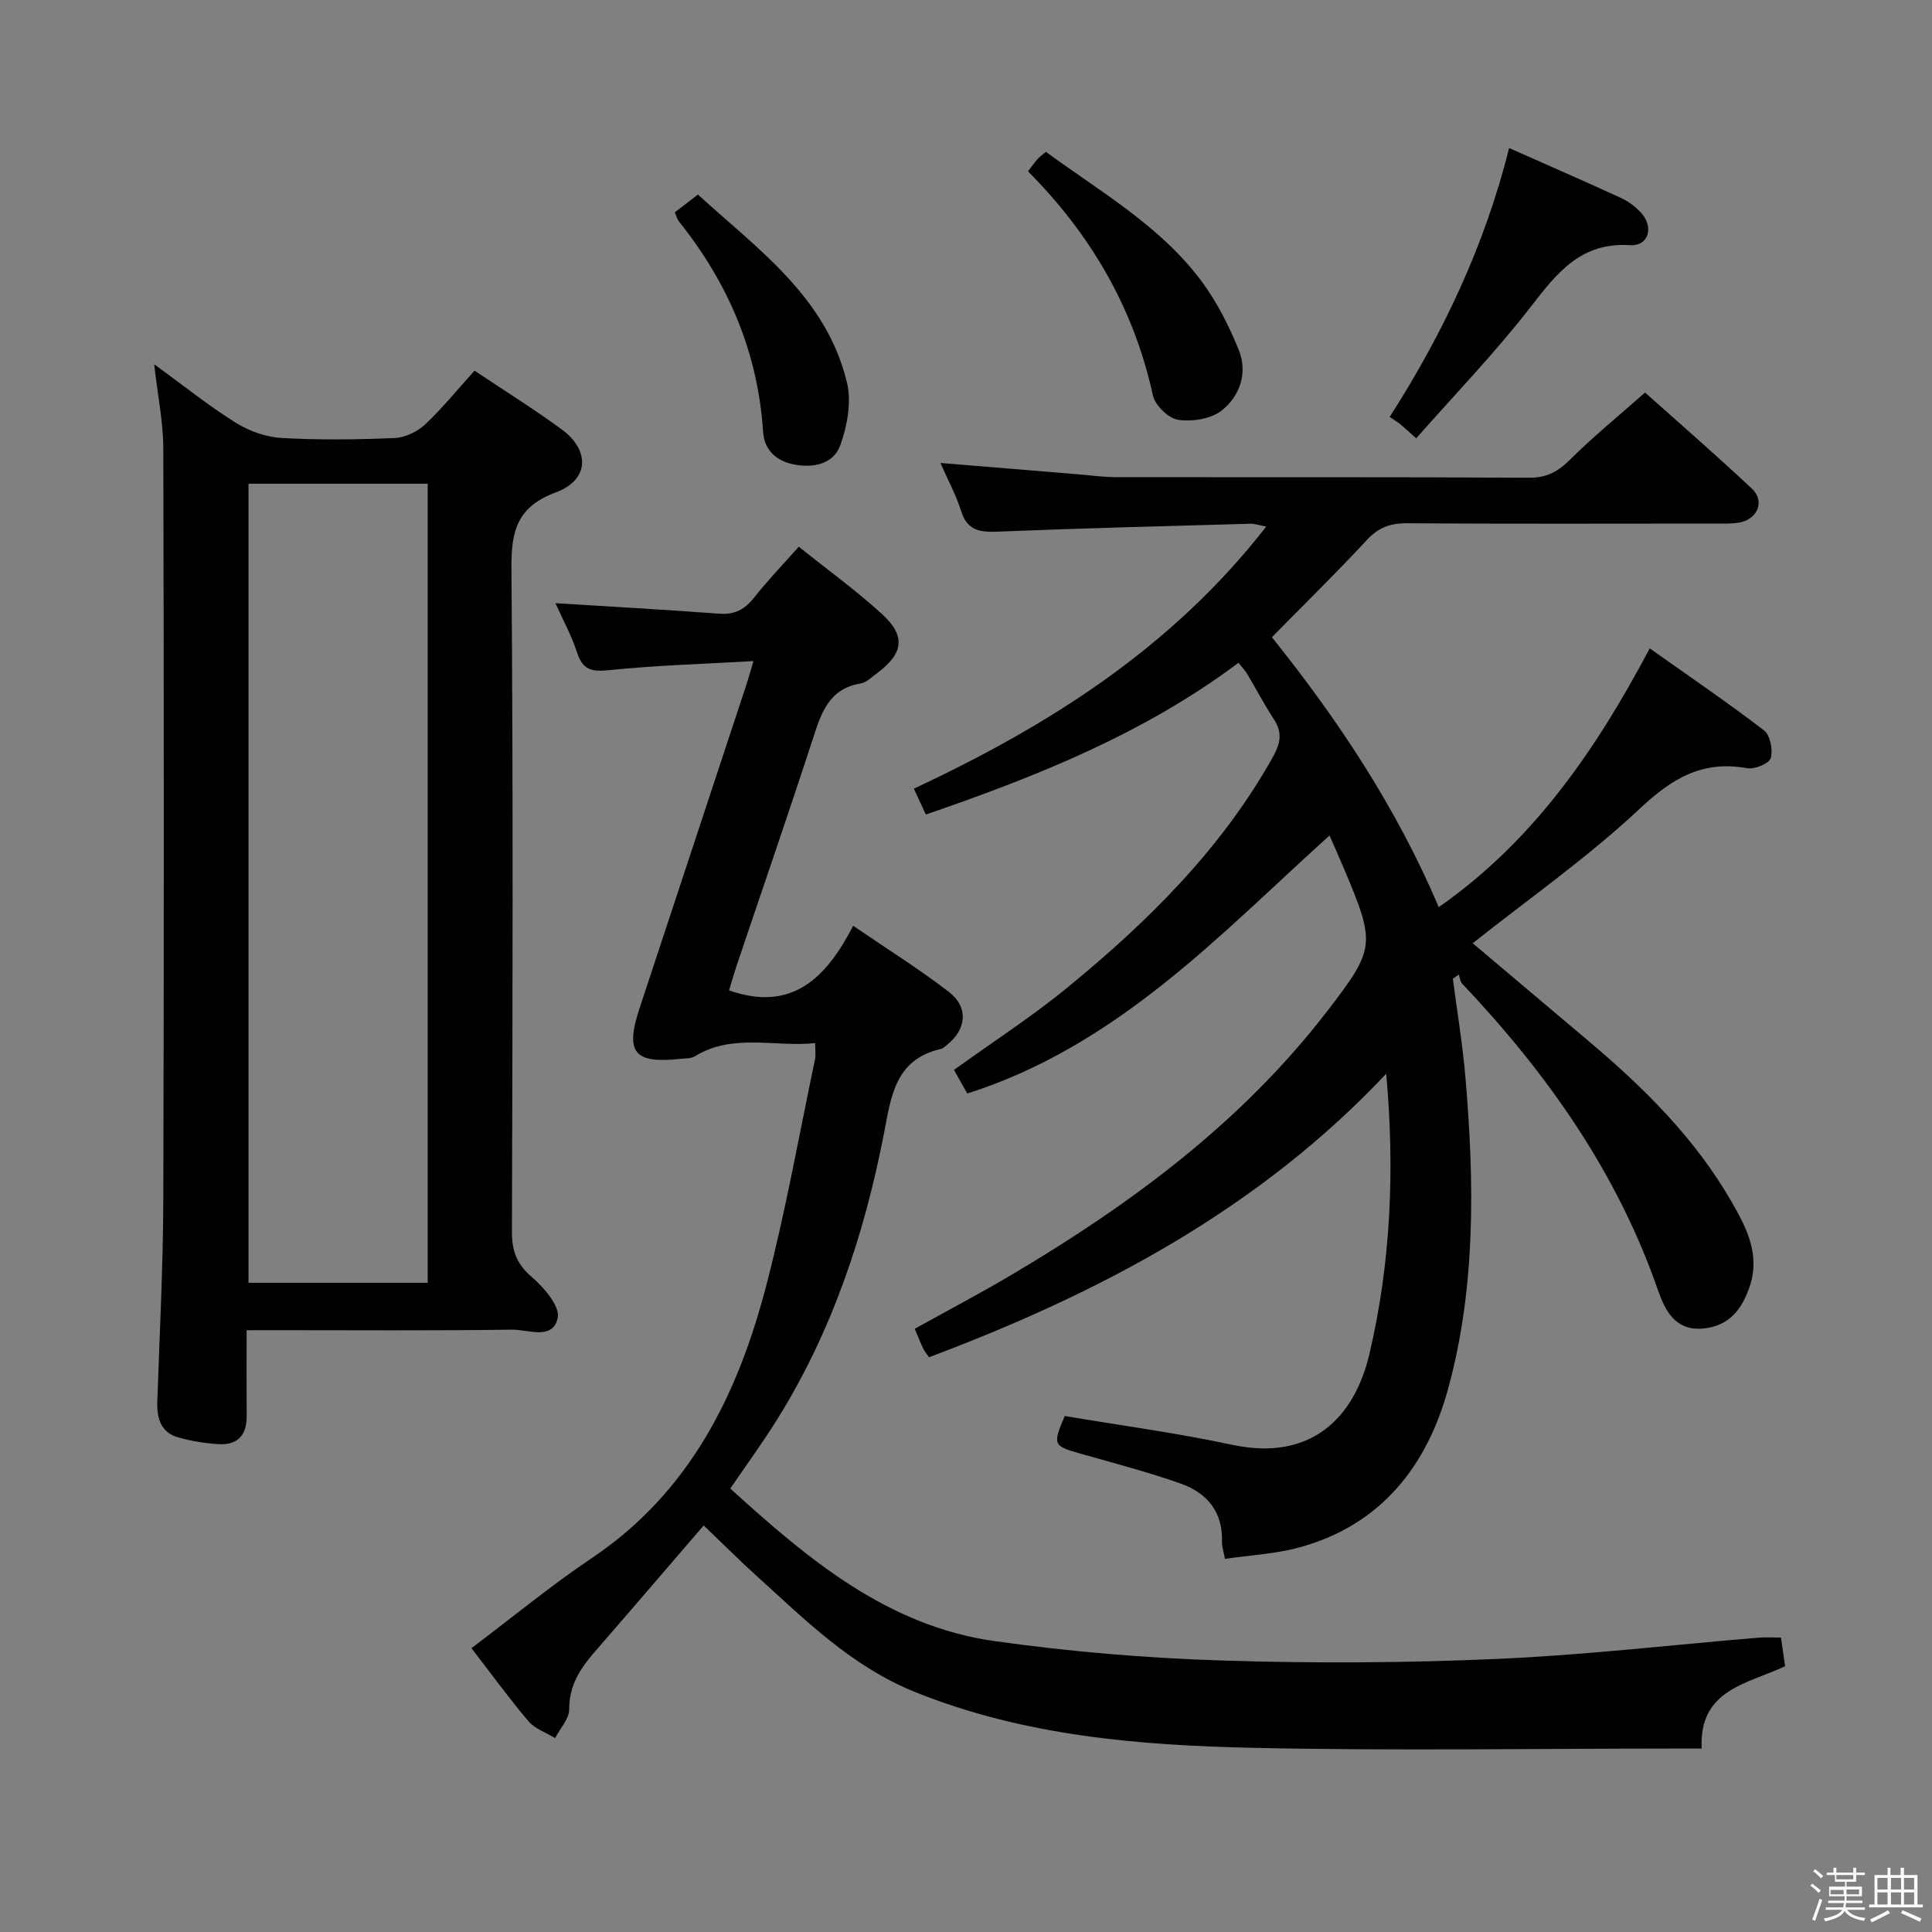 <svg enable-background="new 0 0 400 400" viewBox="0 0 400 400" xmlns="http://www.w3.org/2000/svg"><rect x="0" y="0" width="400" height="400" fill="#808080" stroke="none"/><path d="m374.8 390.4.4-.4c.7.5 1.3 1 1.8 1.4l-.5.5c-.5-.6-1.1-1.1-1.7-1.5zm1 7.3-.6-.3c.5-1.4 1.1-2.8 1.5-4.3.2.1.4.2.6.3-.5 1.3-1 2.8-1.5 4.3zm-.4-10.3.4-.4c.4.3 1 .8 1.7 1.4l-.5.5c-.4-.5-1-1-1.6-1.5zm2.5.3h1.7v-1h.6v1h3.5v-1h.6v1h1.8v.5h-1.8v1.4h-2v1h3.2v2h-3.2v.9h3.3v.5h-3.4c0 .3-.1.6-.1.9h4v.5h-3.7c.7.9 1.9 1.5 3.8 1.7-.1.2-.2.4-.3.6-2.1-.4-3.5-1.1-4-2.1-.4 1-1.8 1.7-4 2.2-.1-.2-.2-.4-.3-.6 2.1-.4 3.4-1 3.8-1.8h-3.4v-.5h3.6c.1-.3.1-.6.2-.9h-3.3v-.5h3.4c0-.3 0-.6 0-.9h-3.2v-2h3.3v-1h-2.1v-1.4h-1.7v-.5zm1.1 3.5v1h2.7c0-.3 0-.4 0-.4 0-.2 0-.2 0-.2 0-.1 0-.2 0-.3h-2.7zm1.2-3v.9h3.5v-.9zm4.7 3h-2.6v.6.4h2.6z" fill="#fbfafc"/><path d="m393.6 386.7h.6v1.5h2.8v6.1h1.1v.6h-11.1v-.6h1.1v-6.1h2.7v-1.5h.6v1.5h2.1v-1.5zm-2.7 8.8.4.6c-1.2.6-2.5 1.3-3.8 1.9-.1-.2-.2-.4-.3-.6 1.2-.6 2.5-1.2 3.7-1.9zm-2.2-6.7v2.4h2.1v-2.4zm0 3v2.5h2.1v-2.5zm2.8-3v2.4h2.1v-2.4zm0 3v2.5h2.1v-2.5zm6 6.1c-1.4-.7-2.7-1.3-3.9-1.8l.3-.6c1.5.6 2.7 1.2 3.9 1.7zm-1.2-9.1h-2.1v2.4h2.1zm-2.1 3v2.5h2.1v-2.5z" fill="#fbfafc"/><g fill="#010100"><path d="m287 222.31c-26.41 28.06-59.23 45.38-94.67 58.7-.5-.75-.93-1.26-1.2-1.84-.57-1.19-1.05-2.42-1.75-4.05 6.85-3.81 13.74-7.44 20.42-11.4 24.64-14.62 47.42-31.51 65.07-54.48 9.85-12.81 9.93-13.83 3.55-29.01-1.09-2.59-2.24-5.16-3.16-7.25-11.47 10.35-22.4 21.21-34.39 30.73-12.1 9.61-25.28 17.84-40.61 22.69-.91-1.61-1.85-3.29-2.75-4.89 8.08-5.82 16.16-11.04 23.55-17.1 16.56-13.57 31.68-28.5 42.34-47.43 1.68-2.99 2.22-5.19.34-8.07-1.99-3.06-3.7-6.31-5.57-9.45-.42-.7-1.01-1.29-1.76-2.23-19.48 14.59-41.61 23.48-64.73 31.41-.78-1.68-1.5-3.25-2.47-5.35 27.88-13.06 53.36-29.1 72.95-54.27-1.68-.32-2.45-.61-3.21-.59-17.46.5-34.92.93-52.37 1.64-3.72.15-6.33-.21-7.6-4.29-1.01-3.26-2.69-6.31-4.28-9.93 9.95.82 19.2 1.58 28.44 2.34 2.65.22 5.3.6 7.95.6 28.5.04 57-.05 85.49.12 3.73.02 6.07-1.34 8.59-3.85 4.71-4.68 9.88-8.89 15.42-13.79 6.67 5.96 14.54 12.8 22.14 19.91 2.7 2.53 1.21 6.27-2.53 6.99-1.62.31-3.32.23-4.98.23-21.33.01-42.66.08-64-.06-3.44-.02-5.86.9-8.24 3.47-6.31 6.81-12.96 13.31-19.65 20.12 13.75 17.14 25.82 35.33 34.55 55.89 19.63-13.74 32.52-32.53 43.68-53.58 8.14 5.77 16.06 11.15 23.65 16.97 1.29.99 1.9 4.06 1.4 5.75-.33 1.13-3.34 2.37-4.89 2.09-9.18-1.67-15.47 2.04-22.15 8.31-10.72 10.07-22.89 18.59-34.66 27.93 7.63 6.44 15.74 13.3 23.87 20.15 11.52 9.69 22.16 20.22 29.73 33.38 3.04 5.29 5.96 10.84 3.78 17.43-1.59 4.79-4.26 8.28-9.62 8.8-5.76.55-7.91-3.62-9.41-7.95-8.47-24.39-22.96-44.88-40.53-63.44-.43-.45-.48-1.25-.71-1.89-.41.29-.81.58-1.22.87.88 6.79 2.02 13.55 2.6 20.37 1.84 21.63 2.19 43.31-3.55 64.41-4.38 16.1-13.93 28.35-30.88 32.97-4.88 1.33-10.06 1.58-15.35 2.36-.3-1.6-.65-2.55-.62-3.49.22-6.24-3.11-10.19-8.57-12.11-6.71-2.37-13.63-4.17-20.49-6.12-5.94-1.69-6.05-1.82-3.5-7.86 11.55 1.95 23.21 3.51 34.68 5.96 16.24 3.47 25.28-5.52 28.39-18.76 4.44-18.82 5.29-38.12 3.49-58.06z"/><path d="m168.77 215.97c-8.45.87-17.04-2.12-24.94 2.74-.78.48-1.93.4-2.92.51-9.63 1.05-11.53-1.28-8.5-10.46 7.33-22.22 14.68-44.44 22.01-66.66.46-1.38.85-2.79 1.58-5.23-10.4.6-20.14.88-29.81 1.87-3.57.37-5.51.06-6.7-3.6-1.16-3.58-3.01-6.95-4.5-10.26 11.46.72 22.71 1.34 33.94 2.18 3.2.24 5.27-.9 7.2-3.34 2.76-3.5 5.88-6.73 9.25-10.53 5.96 4.78 11.88 9.06 17.24 13.95 4.99 4.55 4.43 8.18-1.07 12.26-1.07.79-2.16 1.9-3.36 2.1-6.59 1.09-8.16 6.12-9.9 11.47-5.08 15.62-10.46 31.15-15.7 46.72-.63 1.86-1.15 3.75-1.65 5.36 13.02 4.56 20.15-2.59 25.7-13.38 7.14 4.89 13.74 9 19.86 13.73 4.09 3.16 3.58 7.79-.47 10.96-.39.31-.79.71-1.25.82-9.54 2.18-10.3 9.94-11.8 17.68-4.06 20.83-10.72 40.78-22.02 58.93-2.98 4.79-6.32 9.35-9.76 14.4 16.04 14.57 32.48 28.46 54.76 31.59 15.58 2.19 31.36 3.51 47.09 4.01 18.97.61 38 .5 56.96-.33 18.06-.79 36.07-2.9 54.1-4.4 1.46-.12 2.94-.02 4.62-.02.28 1.93.54 3.69.86 5.93-7.6 3.63-17.91 4.73-17.27 17.05-2.19 0-3.82 0-5.44 0-29.16 0-58.33.49-87.47-.15-23.74-.52-47.37-2.48-69.87-11.52-13.25-5.32-22.96-15.07-33.16-24.32-3.44-3.12-6.73-6.41-10.69-10.2-7.62 8.85-15.03 17.51-22.51 26.11-3.01 3.46-5.36 6.98-5.33 11.94.01 1.98-1.89 3.98-2.92 5.97-1.86-1.14-4.17-1.9-5.51-3.48-4.06-4.78-7.75-9.88-11.81-15.13 8.44-6.36 16.41-12.94 24.94-18.67 20.32-13.66 30.25-33.92 36.13-56.54 4.01-15.39 6.77-31.1 10.05-46.67.2-.94.04-1.94.04-3.39z"/><path d="m51.06 275.41c0 6.53-.03 12.19.01 17.84.03 3.95-1.95 5.97-5.8 5.75-2.79-.16-5.62-.63-8.31-1.38-3.67-1.02-4.51-3.96-4.39-7.44.47-13.96 1.2-27.92 1.24-41.89.15-51.8.13-103.59 0-155.39-.01-5.51-1.16-11.02-1.89-17.49 6.06 4.41 11.24 8.57 16.82 12.07 2.77 1.73 6.25 3 9.48 3.19 7.8.45 15.66.35 23.47.02 2.17-.09 4.7-1.3 6.31-2.8 3.61-3.39 6.75-7.28 10.25-11.15 6.16 4.12 12.21 7.91 17.97 12.1 6 4.37 5.79 10.52-1.11 13.09-8.02 2.98-9.29 7.94-9.22 15.7.37 45.8.23 91.6.1 137.4-.01 4 1 6.69 4.11 9.36 2.52 2.16 5.86 6.04 5.37 8.45-.97 4.72-6.14 2.41-9.45 2.45-16.32.23-32.64.11-48.96.11-1.8.01-3.6.01-6 .01zm.4-175.26v165.44h37.09c0-55.35 0-110.35 0-165.44-12.52 0-24.64 0-37.09 0z"/><path d="m293.21 90.75c-1.78-1.58-2.5-2.27-3.26-2.89-.52-.42-1.1-.77-2.23-1.54 11.11-17.38 19.68-35.52 24.73-55.67 8.24 3.66 15.81 6.95 23.3 10.4 1.47.68 2.85 1.76 3.97 2.95 2.77 2.95 1.65 7-2.23 6.76-10.17-.64-15.08 5.68-20.52 12.7-7.27 9.42-15.61 18.03-23.76 27.29z"/><path d="m212.83 35.47c.78-1.01 1.35-1.82 2-2.55.43-.48.98-.86 1.72-1.48 11.28 8.28 23.57 15.26 32.1 26.63 3.24 4.32 5.77 9.32 7.81 14.34 1.93 4.73.27 9.61-3.56 12.61-2.22 1.74-6.11 2.33-9.01 1.89-2-.3-4.74-3-5.19-5.05-3.96-18.06-12.84-33.3-25.87-46.39z"/><path d="m139.71 43.96c1.31-1.01 2.75-2.11 4.79-3.68 12.24 11.21 26.59 21.15 30.86 38.95.96 3.99.06 8.88-1.35 12.87-1.42 3.99-5.61 4.87-9.73 4.04-3.64-.73-6.05-3.04-6.29-6.75-1.08-16.45-7.22-30.82-17.46-43.58-.29-.36-.4-.87-.82-1.85z"/></g></svg>